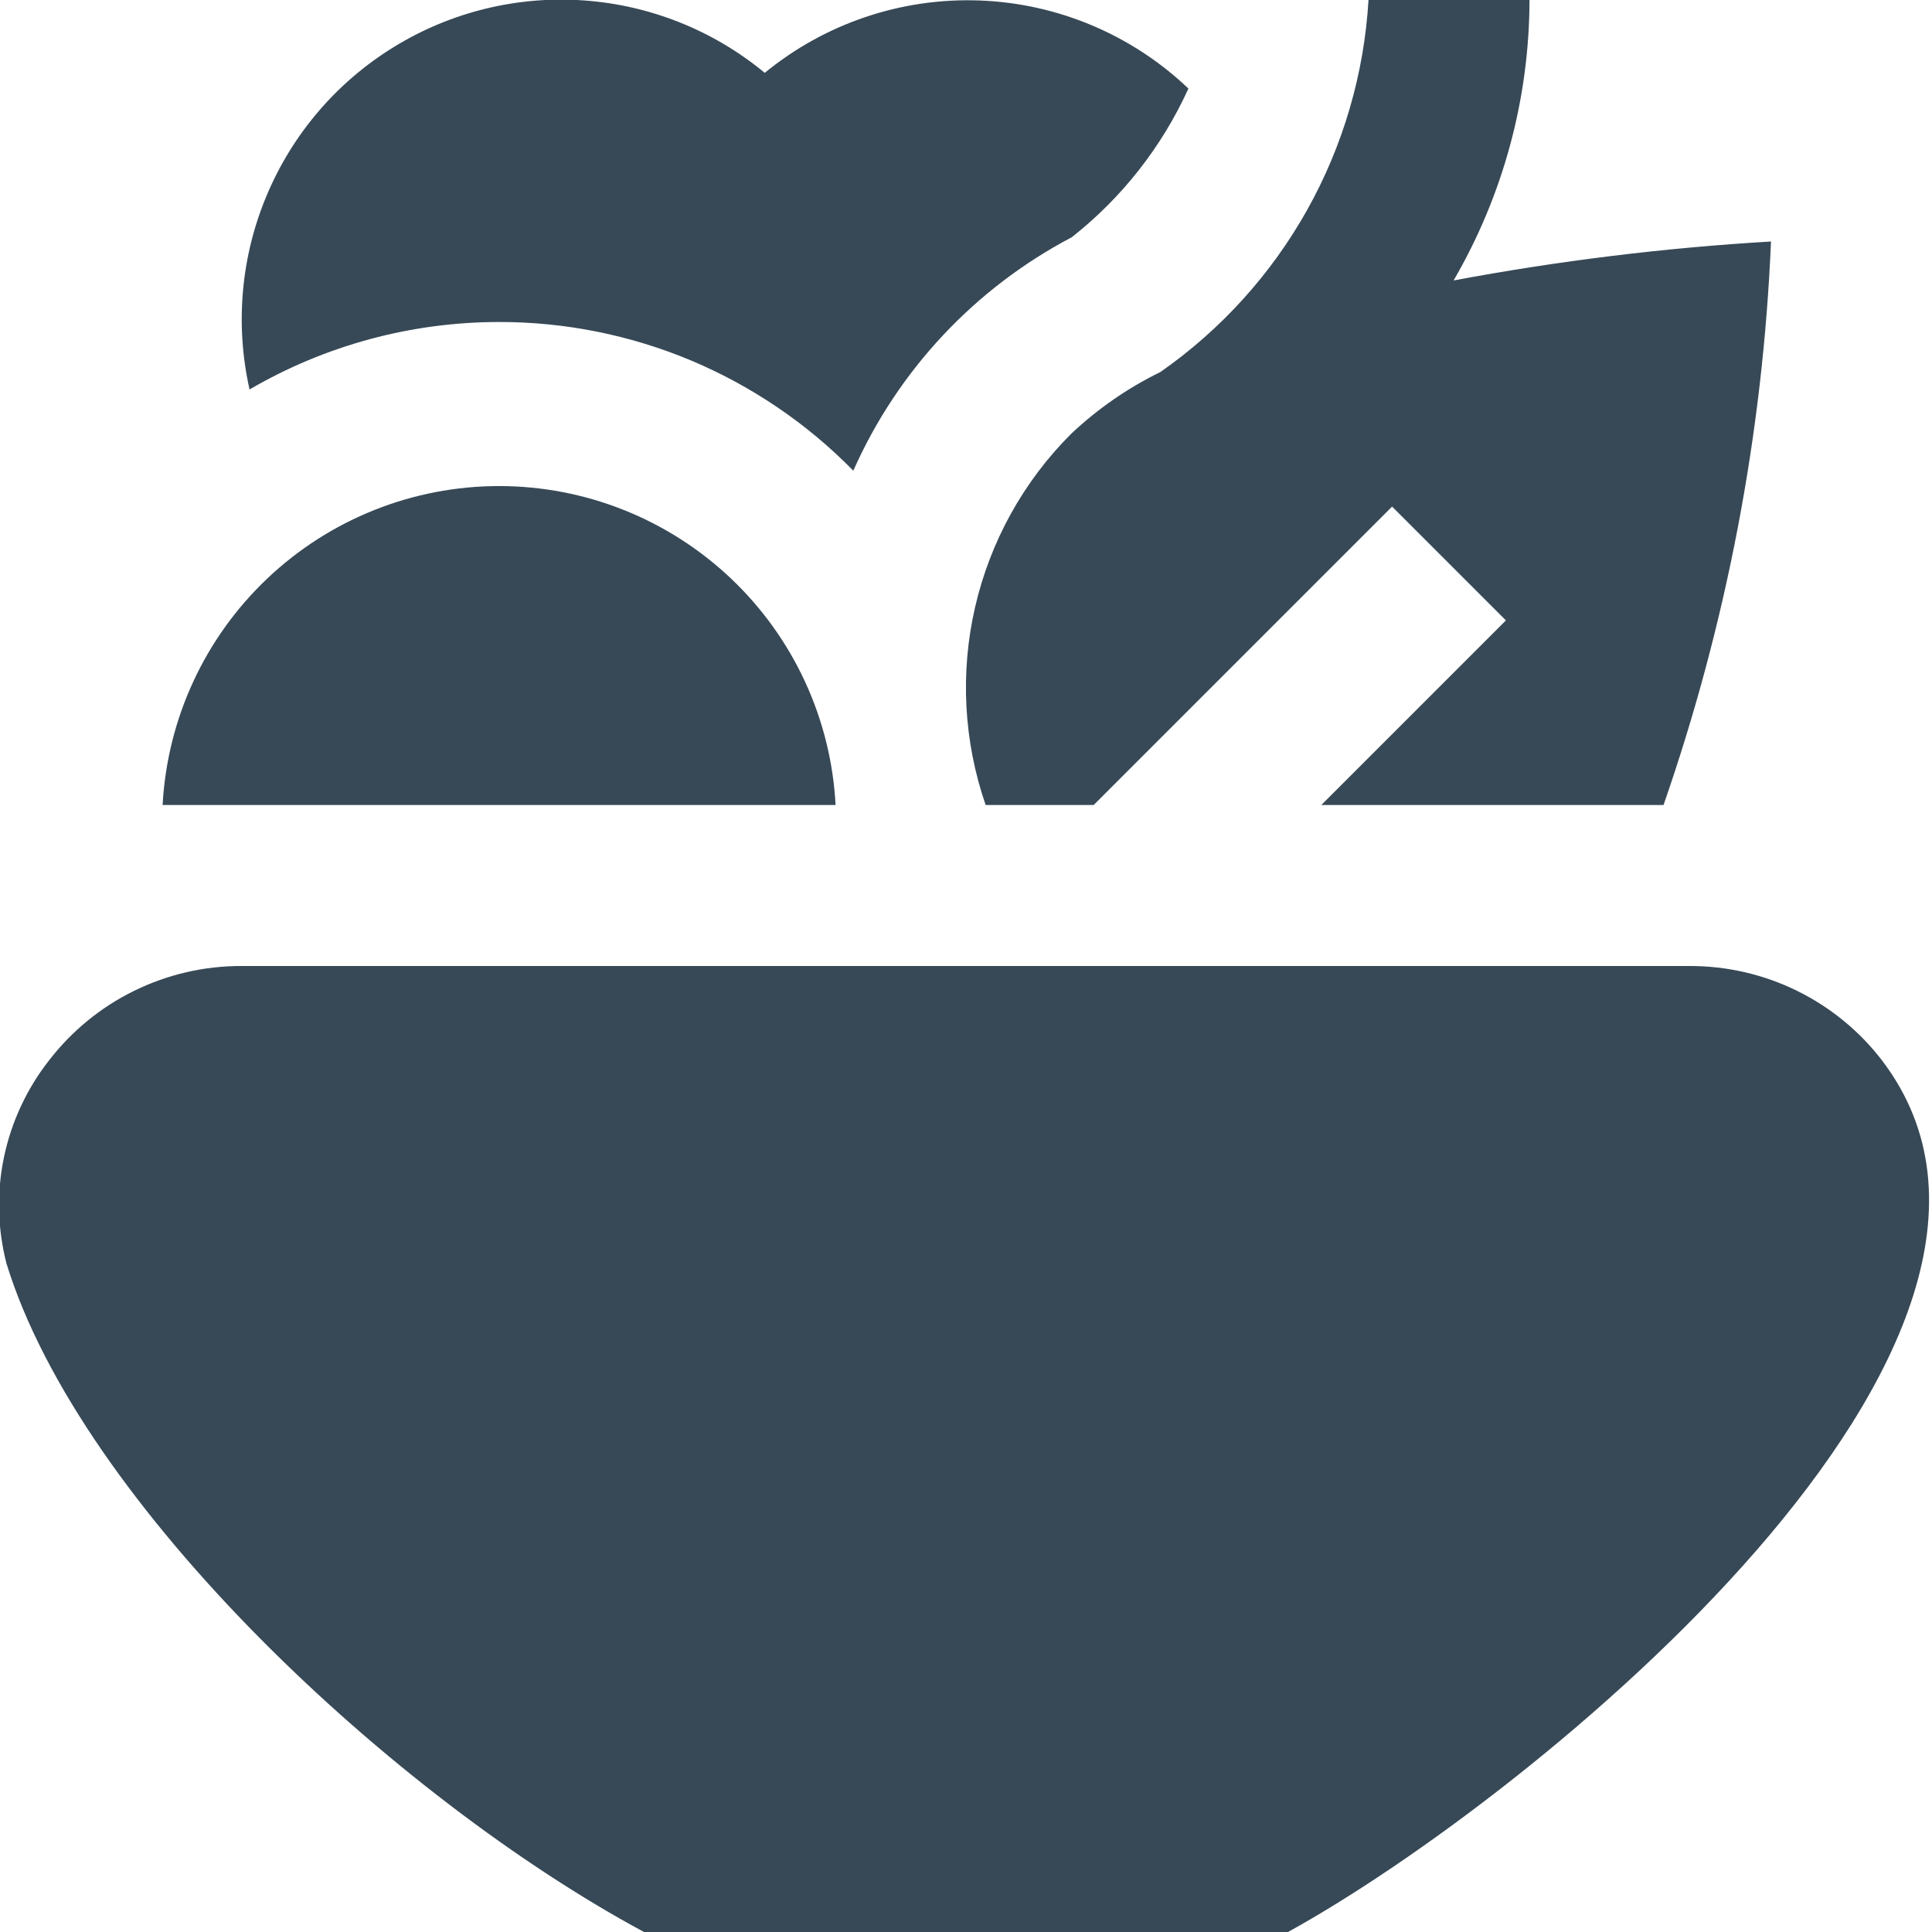 <svg width="24" height="24" viewBox="0 0 24 24" fill="none" xmlns="http://www.w3.org/2000/svg">
<g clip-path="url(#clip0_51_81104)">
<path d="M14.414 4.622C15.166 4.097 15.79 3.408 16.238 2.608C16.686 1.807 16.946 0.916 17 -0H19C18.998 1.224 18.673 2.426 18.057 3.484C19.36 3.24 20.677 3.078 22 3C21.899 5.386 21.449 7.744 20.665 10H16.414L18.707 7.707L17.293 6.293L13.586 10H12.244C11.971 9.209 11.925 8.357 12.113 7.542C12.301 6.726 12.714 5.98 13.306 5.389C13.635 5.079 14.008 4.82 14.414 4.622V4.622ZM23.38 13.174C23.099 12.807 22.736 12.511 22.321 12.307C21.907 12.104 21.45 11.999 20.988 12H3C2.538 11.999 2.082 12.104 1.667 12.308C1.252 12.511 0.89 12.808 0.608 13.174C0.333 13.525 0.142 13.935 0.05 14.372C-0.042 14.809 -0.031 15.261 0.08 15.694C1 18.694 4.908 22.336 8 24H16C19.043 22.325 26.016 16.642 23.38 13.174ZM2.02 10H10.38C10.323 8.93 9.858 7.923 9.08 7.186C8.302 6.449 7.272 6.038 6.2 6.038C5.129 6.038 4.098 6.449 3.321 7.186C2.543 7.923 2.078 8.93 2.02 10V10ZM6.2 4C7.02 3.999 7.831 4.162 8.587 4.479C9.342 4.797 10.027 5.262 10.6 5.847C11.152 4.602 12.109 3.58 13.314 2.947C13.938 2.456 14.435 1.822 14.763 1.1C14.061 0.431 13.138 0.042 12.169 0.006C11.199 -0.03 10.25 0.29 9.5 0.905C8.862 0.377 8.075 0.063 7.249 0.005C6.423 -0.053 5.599 0.149 4.894 0.583C4.188 1.016 3.636 1.66 3.315 2.423C2.993 3.186 2.918 4.03 3.1 4.838C4.041 4.289 5.111 4 6.2 4V4Z" fill="#374957"/>
</g>
<defs>
<clipPath id="clip0_51_81104">
<rect width="24" height="24" fill="white"/>
</clipPath>
</defs>
</svg>
